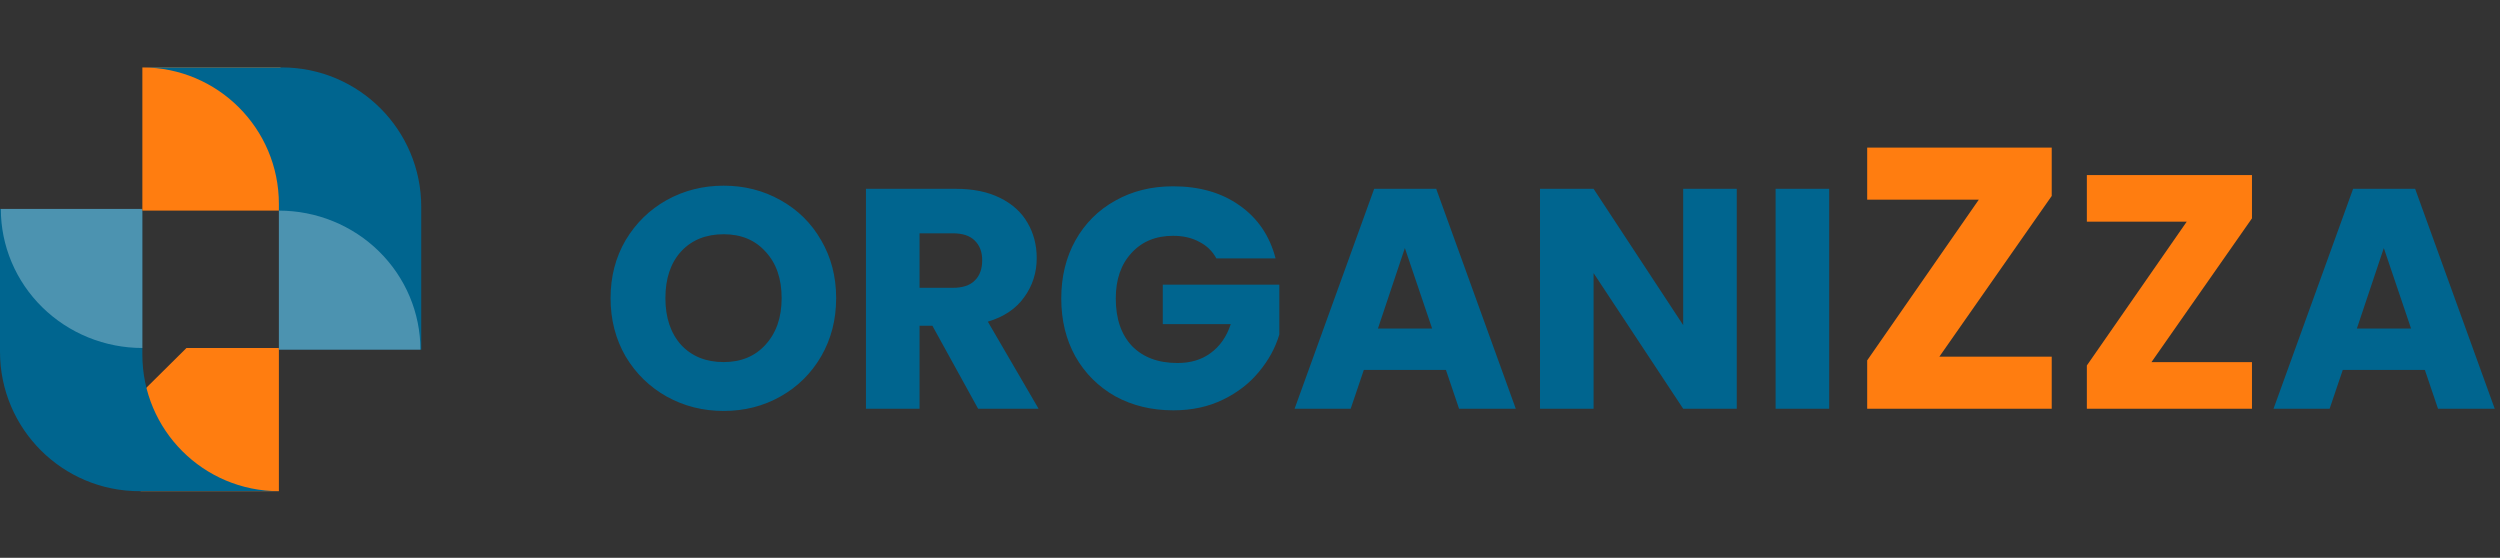 <svg width="3003" height="670" viewBox="0 0 3003 670" fill="none" xmlns="http://www.w3.org/2000/svg">
<rect x="0" y="0" width="3003" height="670" fill="#333333" stroke="none"/>
<path d="M869.281 493.634C844.442 493.634 821.61 487.864 800.786 476.322C780.212 464.781 763.778 448.724 751.484 428.15C739.441 407.325 733.419 383.992 733.419 358.149C733.419 332.307 739.441 309.099 751.484 288.525C763.778 267.951 780.212 251.894 800.786 240.352C821.61 228.811 844.442 223.04 869.281 223.04C894.12 223.04 916.826 228.811 937.4 240.352C958.225 251.894 974.533 267.951 986.325 288.525C998.368 309.099 1004.39 332.307 1004.39 358.149C1004.39 383.992 998.368 407.325 986.325 428.15C974.282 448.724 957.974 464.781 937.4 476.322C916.826 487.864 894.12 493.634 869.281 493.634ZM869.281 434.924C890.357 434.924 907.167 427.899 919.712 413.849C932.507 399.798 938.905 381.232 938.905 358.149C938.905 334.816 932.507 316.249 919.712 302.45C907.167 288.399 890.357 281.374 869.281 281.374C847.955 281.374 830.894 288.274 818.098 302.073C805.553 315.873 799.28 334.565 799.28 358.149C799.28 381.483 805.553 400.175 818.098 414.225C830.894 428.024 847.955 434.924 869.281 434.924ZM1174.93 491L1119.98 391.268H1104.55V491H1040.19V226.804H1148.2C1169.03 226.804 1186.72 230.442 1201.27 237.718C1216.07 244.994 1227.11 255.03 1234.39 267.826C1241.66 280.371 1245.3 294.421 1245.3 309.977C1245.3 327.54 1240.28 343.221 1230.25 357.02C1220.46 370.82 1205.91 380.605 1186.59 386.375L1247.56 491H1174.93ZM1104.55 345.73H1144.44C1156.23 345.73 1165.01 342.844 1170.79 337.074C1176.81 331.303 1179.82 323.149 1179.82 312.611C1179.82 302.575 1176.81 294.672 1170.79 288.901C1165.01 283.131 1156.23 280.245 1144.44 280.245H1104.55V345.73ZM1461.08 310.353C1456.31 301.572 1449.41 294.923 1440.38 290.407C1431.6 285.64 1421.19 283.256 1409.14 283.256C1388.32 283.256 1371.63 290.156 1359.09 303.955C1346.54 317.504 1340.27 335.694 1340.27 358.526C1340.27 382.863 1346.79 401.931 1359.84 415.73C1373.14 429.279 1391.33 436.053 1414.41 436.053C1430.22 436.053 1443.52 432.039 1454.3 424.01C1465.34 415.981 1473.37 404.44 1478.39 389.386H1396.72V341.966H1536.73V401.806C1531.96 417.863 1523.8 432.792 1512.26 446.591C1500.97 460.39 1486.55 471.555 1468.98 480.086C1451.42 488.616 1431.6 492.882 1409.52 492.882C1383.43 492.882 1360.09 487.237 1339.52 475.946C1319.2 464.405 1303.26 448.473 1291.72 428.15C1280.43 407.827 1274.79 384.619 1274.79 358.526C1274.79 332.432 1280.43 309.224 1291.72 288.901C1303.26 268.328 1319.2 252.395 1339.52 241.105C1359.84 229.564 1383.05 223.793 1409.14 223.793C1440.76 223.793 1467.35 231.445 1488.93 246.75C1510.76 262.055 1525.18 283.256 1532.21 310.353H1461.08ZM1736.84 444.333H1638.23L1622.43 491H1555.06L1650.65 226.804H1725.17L1820.76 491H1752.64L1736.84 444.333ZM1720.28 394.655L1687.53 297.934L1655.17 394.655H1720.28ZM2086.2 491H2021.85L1914.21 328.041V491H1849.86V226.804H1914.21L2021.85 390.515V226.804H2086.2V491ZM2197.21 226.804V491H2132.85V226.804H2197.21ZM2912.74 444.333H2814.14L2798.33 491H2730.96L2826.56 226.804H2901.07L2996.67 491H2928.55L2912.74 444.333ZM2896.18 394.655L2863.44 297.934L2831.07 394.655H2896.18Z" fill="#00658F"/>
<path d="M2329.56 428.432H2464.53V491H2242.86V432.901L2376.93 239.835H2242.86V177.267H2464.53V235.366L2329.56 428.432ZM2584.31 435.018H2705.07V491H2506.73V439.017L2626.69 266.273H2506.73V210.292H2705.07V262.275L2584.31 435.018Z" fill="#FF7D10"/>
<g clip-path="url(#clip0_511_12379)">
<path d="M224 418H336V590H169V472.5L224 418Z" fill="#FF7D10"/>
<path fill-rule="evenodd" clip-rule="evenodd" d="M171 251H0V422.5C0 515.008 74.992 590 167.5 590H335C244.425 590 171 516.575 171 426V251Z" fill="#00658F"/>
<path opacity="0.3" d="M171 418C148.675 418 126.569 413.68 105.944 405.288C85.319 396.895 66.578 384.594 50.792 369.087C35.006 353.579 22.484 335.169 13.941 314.908C5.397 294.647 1 272.931 1 251L171 251V418Z" fill="white"/>
</g>
<g clip-path="url(#clip1_511_12379)">
<path d="M282 253L170 253L170 81L337 81L337 253H282Z" fill="#FF7D10"/>
<path fill-rule="evenodd" clip-rule="evenodd" d="M335 420H506V248.5C506 155.992 431.008 81 338.5 81L171 81C261.575 81 335 154.425 335 245V420Z" fill="#00658F"/>
<path opacity="0.3" d="M335 253C357.325 253 379.431 257.32 400.056 265.712C420.682 274.105 439.422 286.406 455.208 301.913C470.994 317.421 483.516 335.831 492.06 356.092C500.603 376.353 505 398.069 505 420L335 420V253Z" fill="white"/>
</g>
<defs>
<clipPath id="clip0_511_12379">
<rect width="335" height="339" fill="white" transform="translate(0 251)"/>
</clipPath>
<clipPath id="clip1_511_12379">
<rect width="335" height="339" fill="white" transform="translate(506 420) rotate(-180)"/>
</clipPath>
</defs>
</svg>
